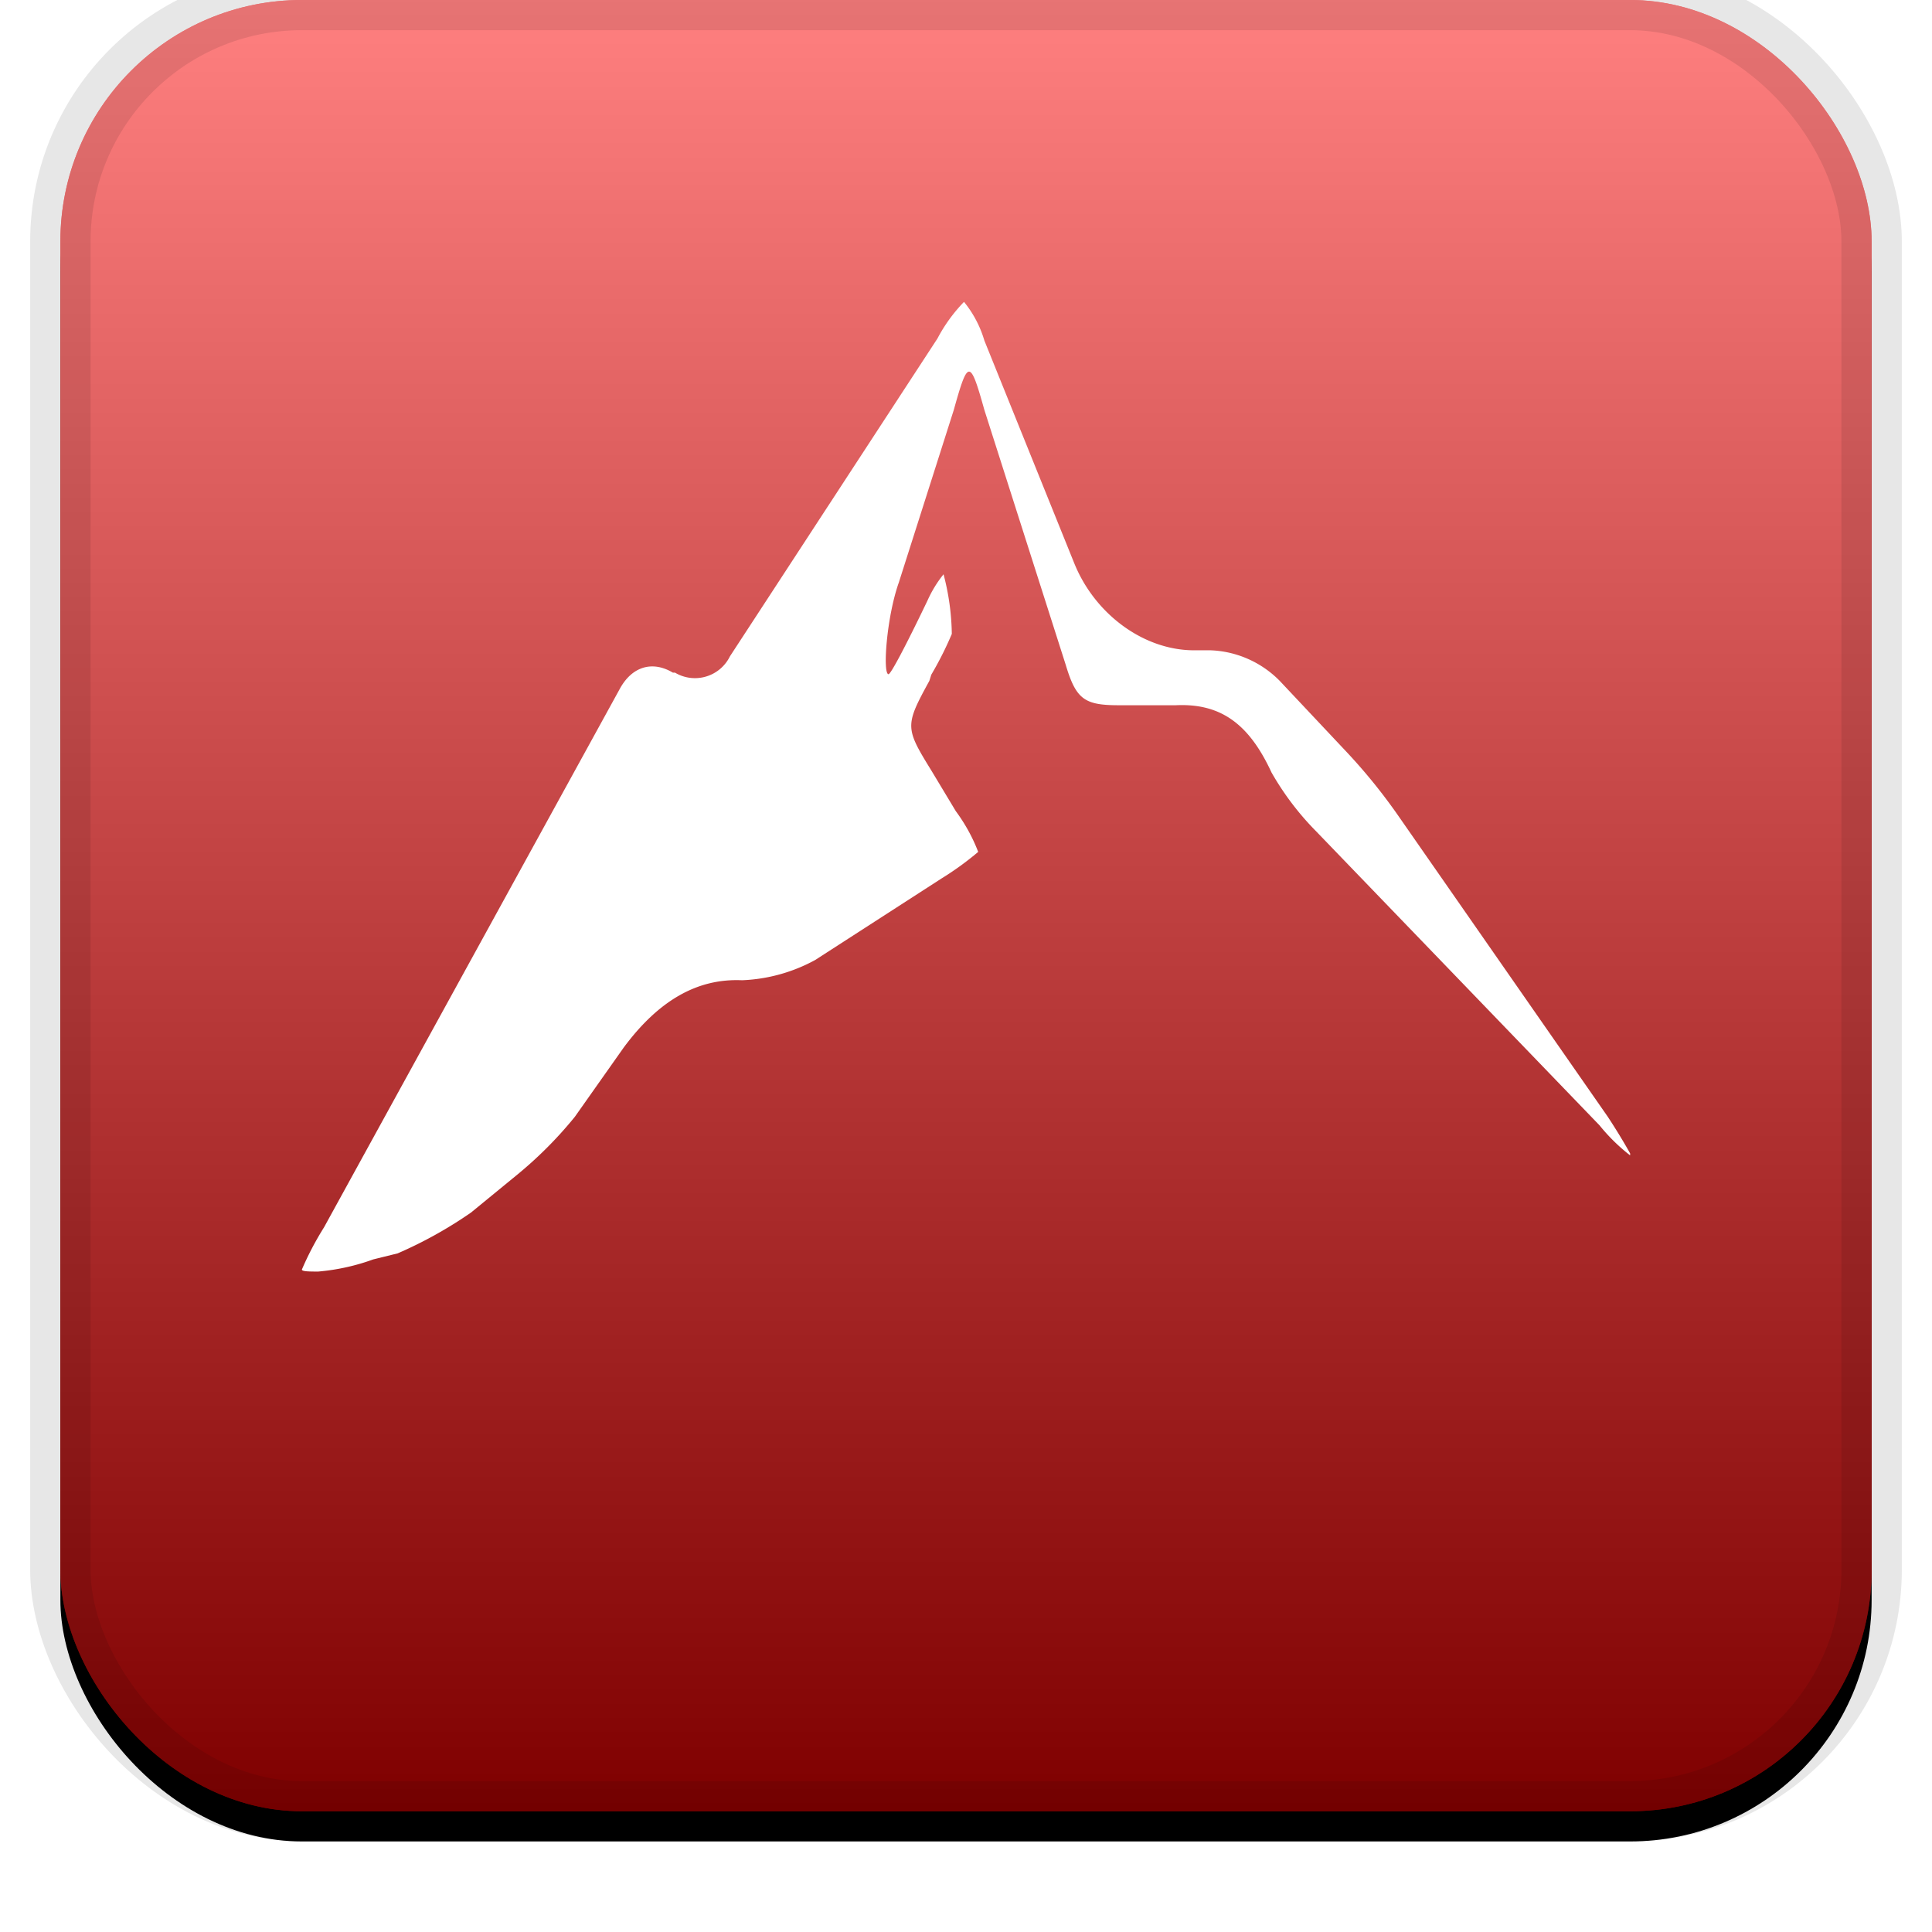 <svg width="32" height="32" viewBox="0 0 32 32" xmlns="http://www.w3.org/2000/svg" xmlns:xlink="http://www.w3.org/1999/xlink"><defs><linearGradient x1="50%" y1="0%" x2="50%" y2="100%" id="c"><stop stop-color="#FFF" stop-opacity=".5" offset="0%"/><stop stop-opacity=".5" offset="100%"/></linearGradient><filter x="-5.8%" y="-4.2%" width="111.7%" height="111.7%" filterUnits="objectBoundingBox" id="a"><feOffset dy=".5" in="SourceAlpha" result="shadowOffsetOuter1"/><feGaussianBlur stdDeviation=".5" in="shadowOffsetOuter1" result="shadowBlurOuter1"/><feComposite in="shadowBlurOuter1" in2="SourceAlpha" operator="out" result="shadowBlurOuter1"/><feColorMatrix values="0 0 0 0 0 0 0 0 0 0 0 0 0 0 0 0 0 0 0.199 0" in="shadowBlurOuter1"/></filter><rect id="b" x="0" y="0" width="30" height="30" rx="4" ry="4"/></defs><g fill="none"><g transform="translate(1)"><use fill="#000" filter="url(#a)" xlink:href="#b"/><use fill="red" xlink:href="#b"/><use fill="url(#c)" style="mix-blend-mode:soft-light" xlink:href="#b"/><rect width="30" height="30" rx="4" ry="4" stroke-opacity=".097" stroke="#000" stroke-linejoin="square" cx="15" cy="15" r="14.5"/></g><path d="M5.372 20.319l4.893-8.908c.202-.372.539-.473.88-.27h.035a.645.645 0 00.91-.27l3.437-5.264a2.63 2.63 0 01.44-.607c.154.189.268.406.337.64l1.485 3.679c.336.844 1.146 1.452 1.99 1.452h.269c.433.015.844.197 1.148.506l1.078 1.146c.32.338.614.699.88 1.08l3.476 4.994c.13.198.254.4.37.607v.033a3.08 3.08 0 01-.506-.497l-4.69-4.866a4.686 4.686 0 01-.744-.98c-.374-.809-.845-1.148-1.586-1.113h-.944c-.572 0-.708-.1-.88-.675l-1.346-4.217c-.236-.845-.271-.845-.506 0l-.911 2.86c-.203.572-.27 1.518-.17 1.518.036 0 .271-.44.643-1.215.07-.158.16-.306.268-.44.086.323.132.654.137.988a5.702 5.702 0 01-.34.675l-.032.102c-.405.741-.405.776.033 1.485l.405.673c.153.207.279.434.371.675a4.987 4.987 0 01-.607.44l-2.092 1.35a2.75 2.75 0 01-1.214.336c-.744-.033-1.384.34-1.958 1.114l-.81 1.148c-.292.36-.62.687-.979.979l-.741.607a7.04 7.04 0 01-1.215.676l-.405.1c-.293.107-.6.174-.91.201-.139 0-.271 0-.271-.033.105-.246.23-.482.372-.708z" fill="#FFF"/></g></svg>